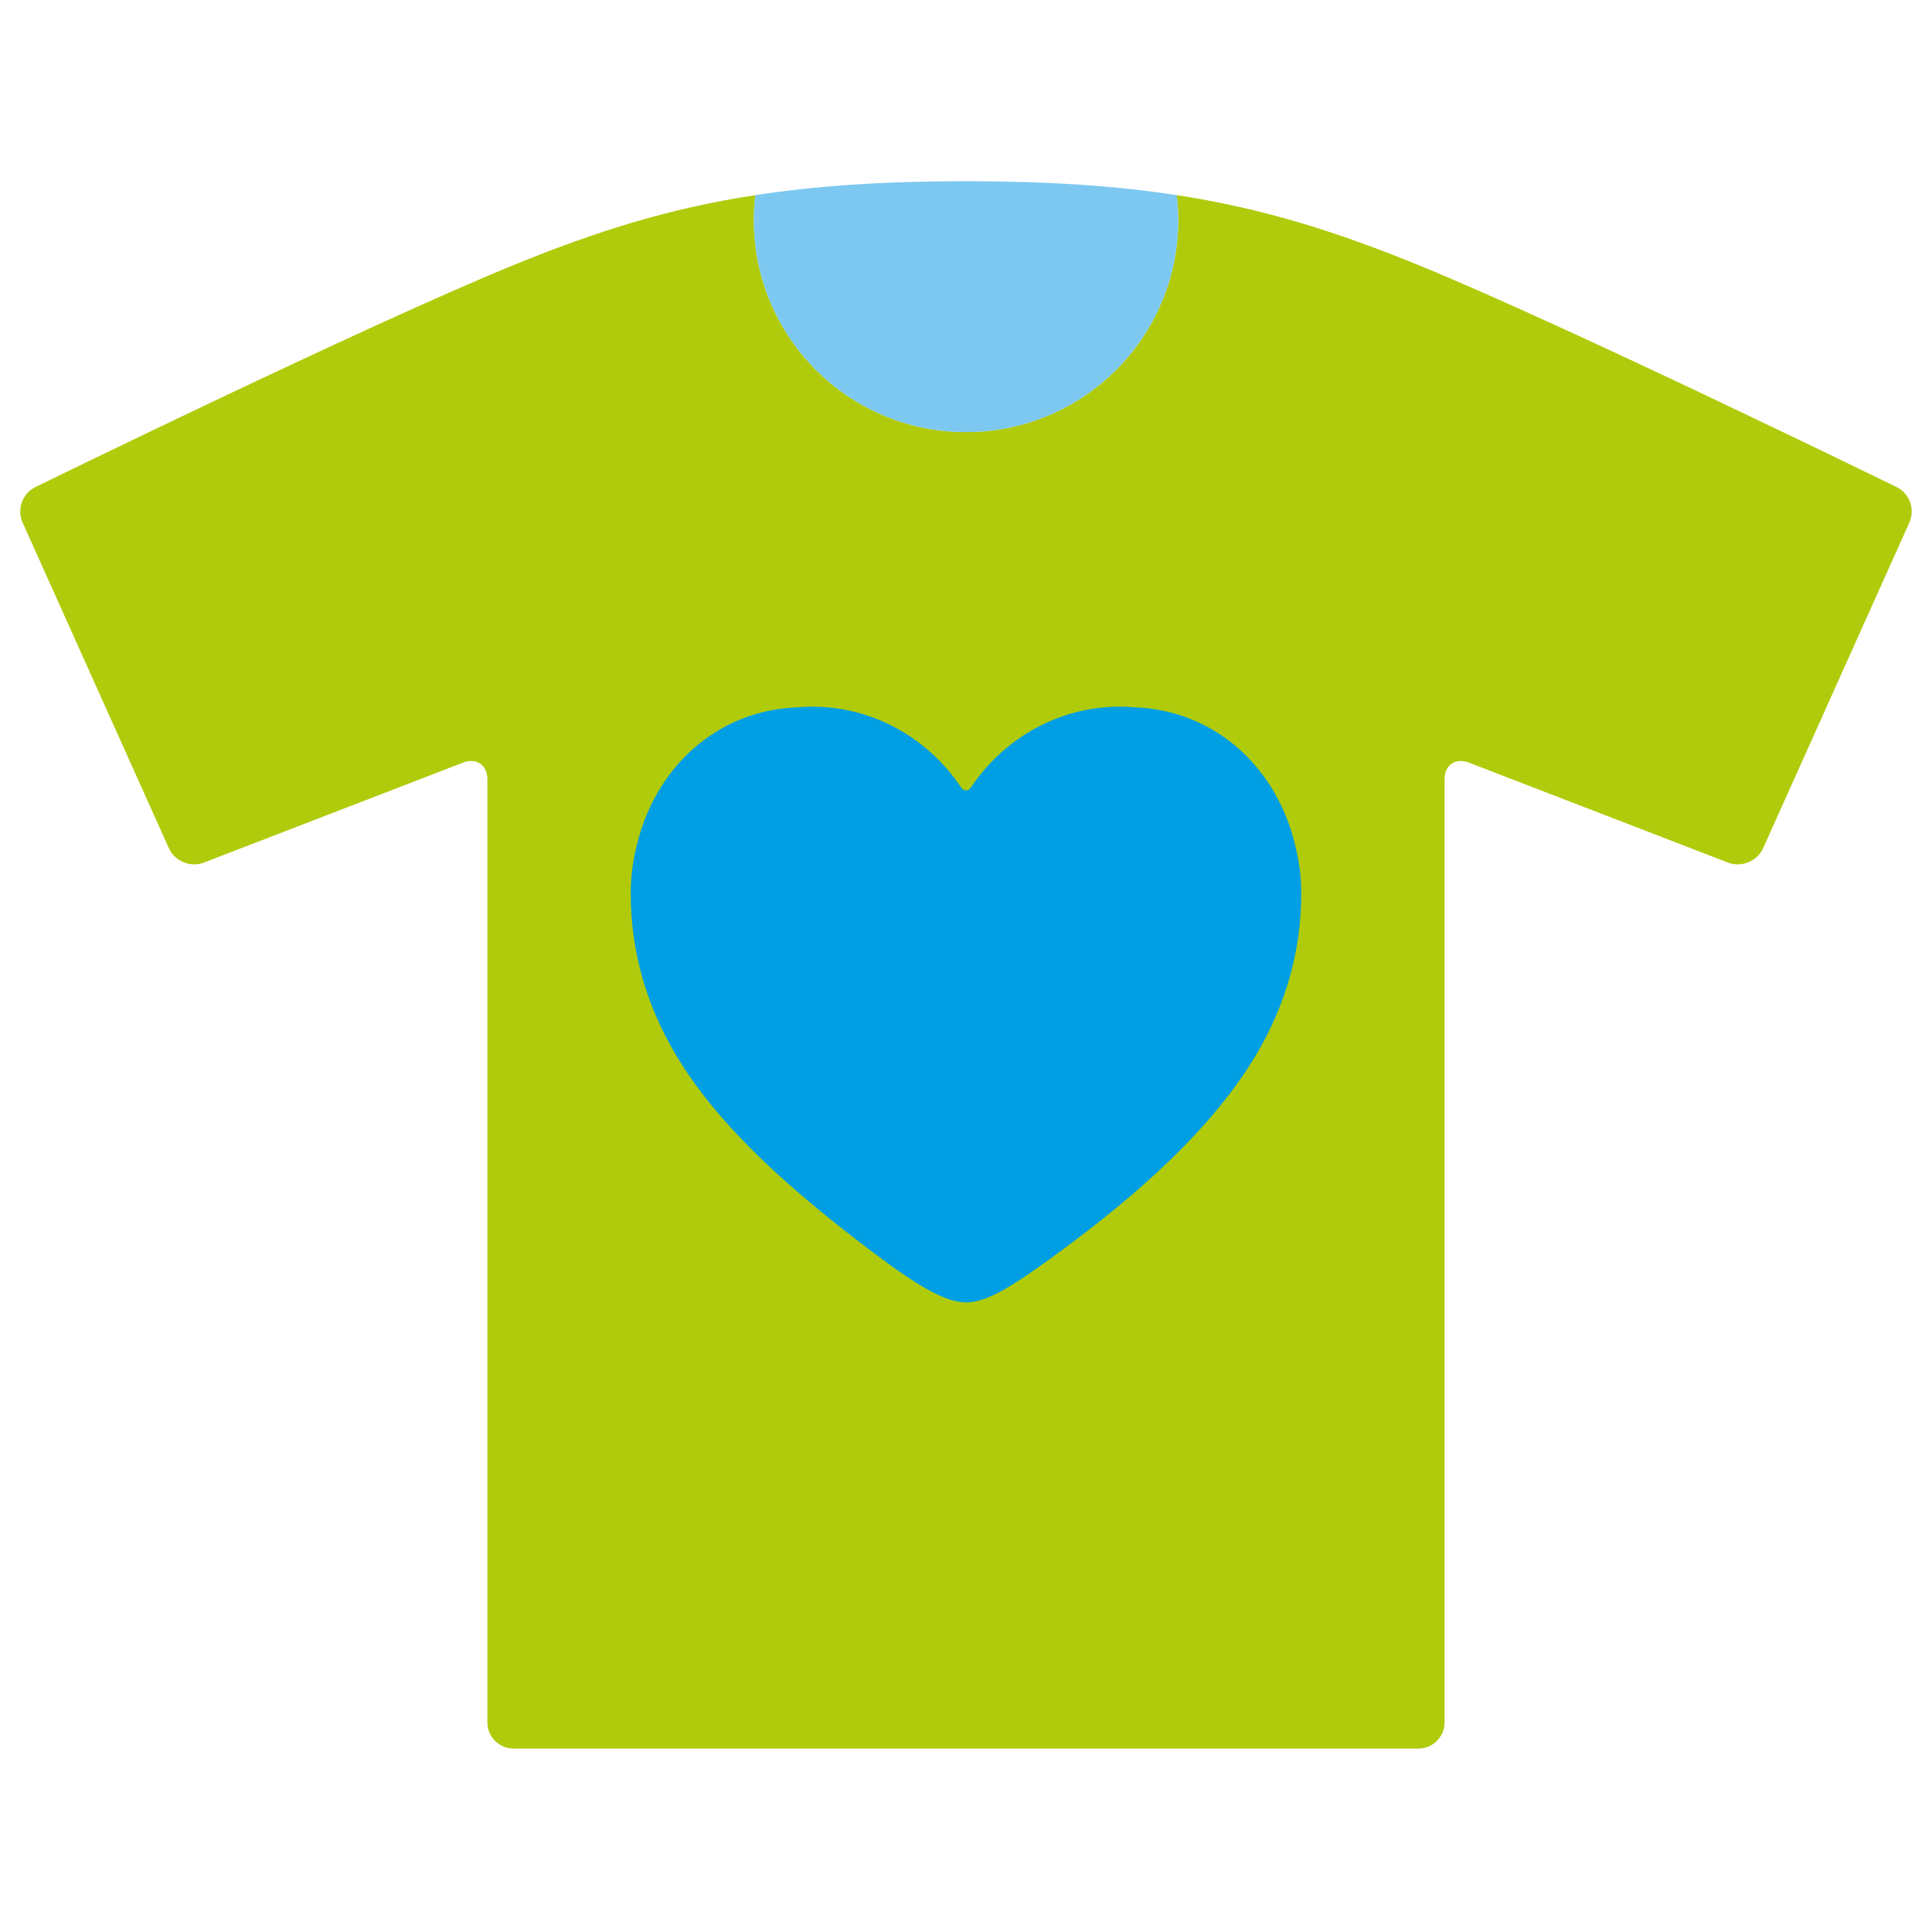 <?xml version="1.0" encoding="utf-8"?>
<!-- Generator: Adobe Illustrator 16.0.0, SVG Export Plug-In . SVG Version: 6.00 Build 0)  -->
<!DOCTYPE svg PUBLIC "-//W3C//DTD SVG 1.1//EN" "http://www.w3.org/Graphics/SVG/1.1/DTD/svg11.dtd">
<svg version="1.1" id="Lager_1" xmlns="http://www.w3.org/2000/svg" xmlns:xlink="http://www.w3.org/1999/xlink" x="0px" y="0px"
	 viewBox="0 0 87.874 87.874" enable-background="new 0 0 87.874 87.874" xml:space="preserve">
<g>
	<g>
		<path fill="#B0CB0B" d="M86.268,22.155c0,0-14.974-7.327-21.745-10.095c-3.727-1.522-7.043-2.576-11.001-3.185
			c0.043,0.369,0.068,0.745,0.068,1.126c0,5.33-4.322,9.651-9.652,9.651c-5.331,0-9.651-4.321-9.651-9.651
			c0-0.381,0.023-0.757,0.066-1.126c-3.959,0.608-7.275,1.662-11.002,3.185C16.58,14.828,1.605,22.155,1.605,22.155
			c-0.585,0.288-0.848,1.011-0.579,1.608l6.654,14.816c0.268,0.594,0.985,0.891,1.595,0.654l11.785-4.546
			c0.609-0.235,1.109,0.106,1.109,0.761v42.895c0,0.654,0.534,1.188,1.187,1.188h41.16c0.653,0,1.188-0.533,1.188-1.188V35.448
			c0-0.654,0.498-0.996,1.108-0.761l11.785,4.546c0.609,0.236,1.327-0.061,1.596-0.654l6.653-14.816
			C87.115,23.166,86.854,22.443,86.268,22.155z"/>
		<path fill="#7DC8F0" d="M43.938,19.653c5.33,0,9.652-4.321,9.652-9.651c0-0.381-0.025-0.757-0.068-1.126
			c-2.763-0.425-5.839-0.634-9.584-0.634c-3.747,0-6.822,0.209-9.585,0.634c-0.043,0.369-0.066,0.745-0.066,1.126
			C34.286,15.332,38.606,19.653,43.938,19.653z"/>
	</g>
	<path fill="#009FE4" d="M58.932,38.544c0-0.004,0-0.006-0.001-0.01c-0.002-0.014-0.008-0.027-0.01-0.041
		c-0.816-3.53-3.601-6.16-7.254-6.318c-0.241-0.021-0.482-0.033-0.729-0.033c-2.793,0-5.258,1.436-6.748,3.629
		c-0.052,0.078-0.135,0.187-0.253,0.175c-0.119,0.012-0.202-0.097-0.254-0.175c-1.49-2.193-3.953-3.629-6.748-3.629
		c-0.245,0-0.487,0.012-0.727,0.033c-3.654,0.158-6.439,2.788-7.254,6.318c-0.004,0.014-0.008,0.027-0.012,0.041
		c0,0.004-0.001,0.006-0.001,0.01c-0.166,0.67-0.253,1.371-0.253,2.094c0,2.561,0.679,5.031,2.057,7.346
		c1.985,3.34,5.412,6.297,8.904,8.934c2.031,1.537,3.341,2.32,4.287,2.32c0.985,0,2.198-0.783,4.286-2.32
		c3.527-2.59,6.919-5.594,8.904-8.934c1.379-2.314,2.059-4.785,2.059-7.346C59.187,39.915,59.097,39.214,58.932,38.544z"/>
</g>
</svg>
